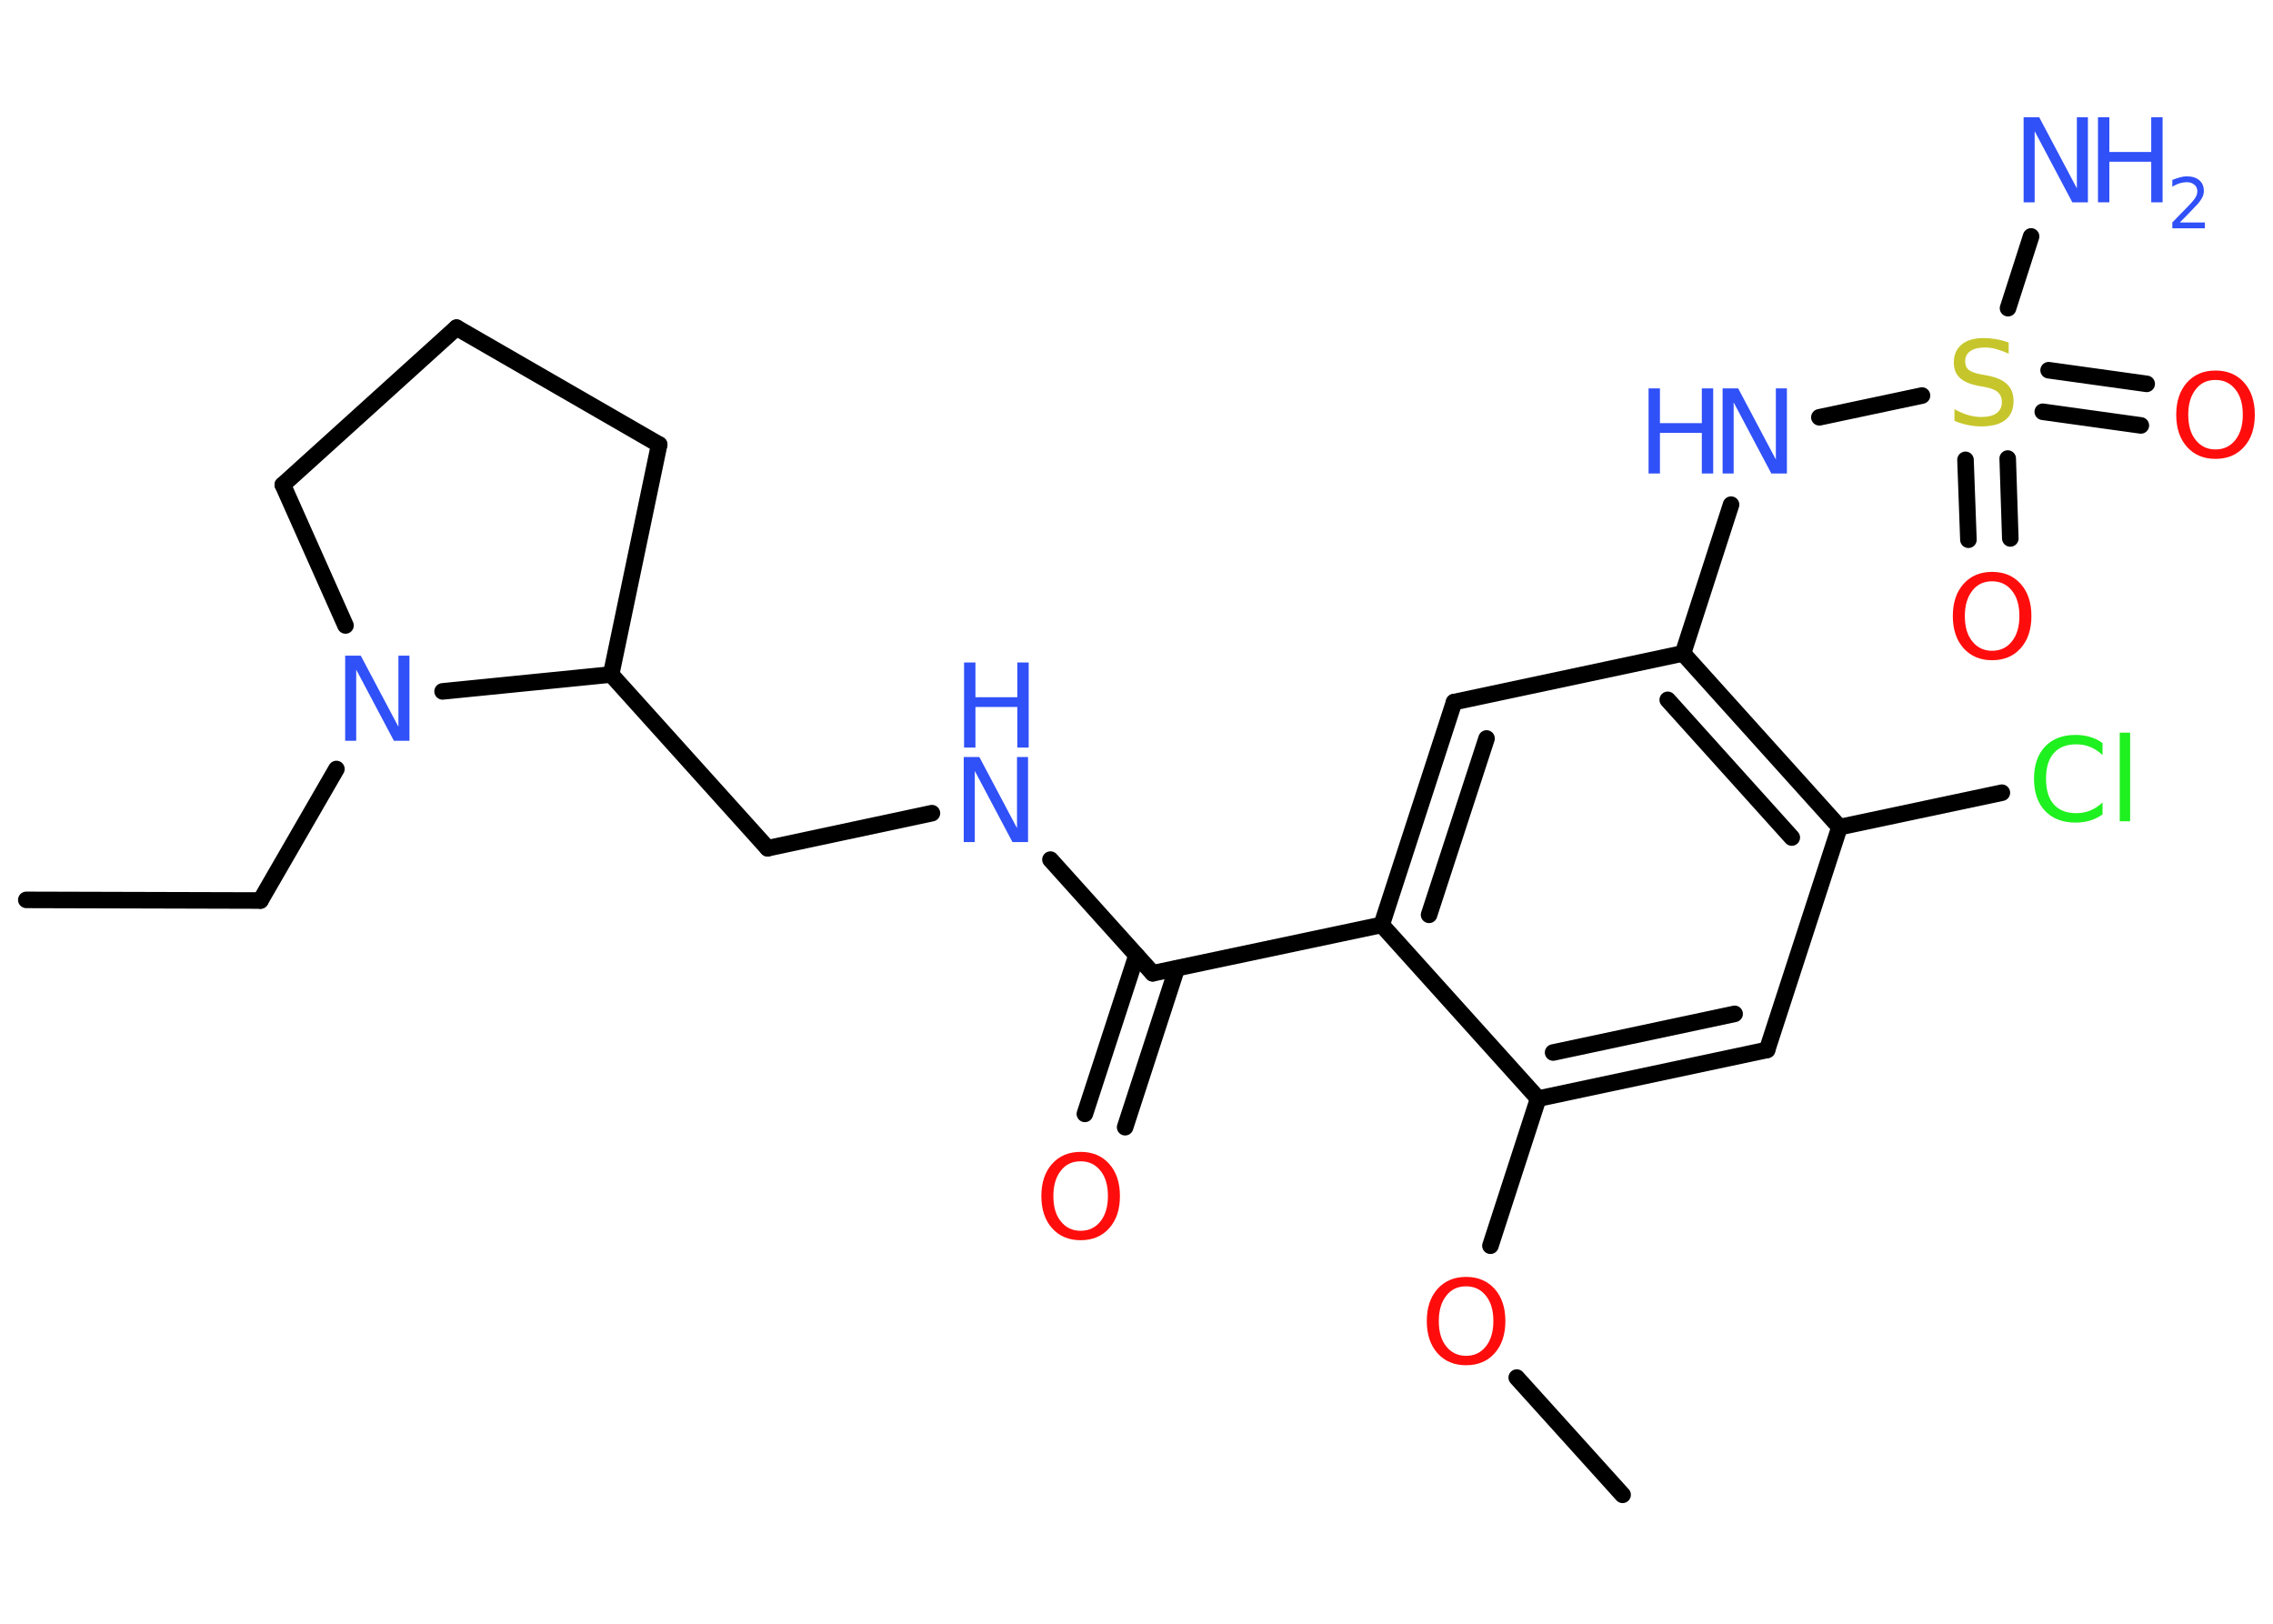 <?xml version='1.0' encoding='UTF-8'?>
<!DOCTYPE svg PUBLIC "-//W3C//DTD SVG 1.1//EN" "http://www.w3.org/Graphics/SVG/1.1/DTD/svg11.dtd">
<svg version='1.2' xmlns='http://www.w3.org/2000/svg' xmlns:xlink='http://www.w3.org/1999/xlink' width='70.0mm' height='50.0mm' viewBox='0 0 70.0 50.0'>
  <desc>Generated by the Chemistry Development Kit (http://github.com/cdk)</desc>
  <g stroke-linecap='round' stroke-linejoin='round' stroke='#000000' stroke-width='.51' fill='#3050F8'>
    <rect x='.0' y='.0' width='70.0' height='50.0' fill='#FFFFFF' stroke='none'/>
    <g id='mol1' class='mol'>
      <line id='mol1bnd1' class='bond' x1='.81' y1='27.71' x2='8.02' y2='27.73'/>
      <line id='mol1bnd2' class='bond' x1='8.02' y1='27.73' x2='10.36' y2='23.68'/>
      <line id='mol1bnd3' class='bond' x1='10.64' y1='19.26' x2='8.71' y2='14.93'/>
      <line id='mol1bnd4' class='bond' x1='8.71' y1='14.93' x2='14.06' y2='10.09'/>
      <line id='mol1bnd5' class='bond' x1='14.06' y1='10.09' x2='20.3' y2='13.69'/>
      <line id='mol1bnd6' class='bond' x1='20.3' y1='13.69' x2='18.82' y2='20.77'/>
      <line id='mol1bnd7' class='bond' x1='13.63' y1='21.29' x2='18.82' y2='20.77'/>
      <line id='mol1bnd8' class='bond' x1='18.82' y1='20.77' x2='23.64' y2='26.12'/>
      <line id='mol1bnd9' class='bond' x1='23.64' y1='26.12' x2='28.7' y2='25.04'/>
      <line id='mol1bnd10' class='bond' x1='32.35' y1='26.47' x2='35.5' y2='29.97'/>
      <g id='mol1bnd11' class='bond'>
        <line x1='36.24' y1='29.82' x2='34.65' y2='34.71'/>
        <line x1='35.0' y1='29.42' x2='33.41' y2='34.3'/>
      </g>
      <line id='mol1bnd12' class='bond' x1='35.5' y1='29.97' x2='42.55' y2='28.48'/>
      <g id='mol1bnd13' class='bond'>
        <line x1='44.78' y1='21.62' x2='42.55' y2='28.48'/>
        <line x1='45.78' y1='22.74' x2='44.01' y2='28.17'/>
      </g>
      <line id='mol1bnd14' class='bond' x1='44.78' y1='21.62' x2='51.83' y2='20.12'/>
      <line id='mol1bnd15' class='bond' x1='51.83' y1='20.12' x2='53.31' y2='15.54'/>
      <line id='mol1bnd16' class='bond' x1='56.03' y1='12.85' x2='59.19' y2='12.18'/>
      <line id='mol1bnd17' class='bond' x1='61.84' y1='9.49' x2='62.55' y2='7.28'/>
      <g id='mol1bnd18' class='bond'>
        <line x1='61.83' y1='14.12' x2='61.91' y2='16.58'/>
        <line x1='60.53' y1='14.16' x2='60.62' y2='16.62'/>
      </g>
      <g id='mol1bnd19' class='bond'>
        <line x1='63.09' y1='11.4' x2='66.11' y2='11.82'/>
        <line x1='62.91' y1='12.68' x2='65.93' y2='13.1'/>
      </g>
      <g id='mol1bnd20' class='bond'>
        <line x1='56.65' y1='25.47' x2='51.83' y2='20.12'/>
        <line x1='55.18' y1='25.79' x2='51.36' y2='21.55'/>
      </g>
      <line id='mol1bnd21' class='bond' x1='56.65' y1='25.47' x2='61.65' y2='24.41'/>
      <line id='mol1bnd22' class='bond' x1='56.65' y1='25.47' x2='54.42' y2='32.33'/>
      <g id='mol1bnd23' class='bond'>
        <line x1='47.37' y1='33.83' x2='54.42' y2='32.33'/>
        <line x1='47.83' y1='32.41' x2='53.42' y2='31.22'/>
      </g>
      <line id='mol1bnd24' class='bond' x1='42.55' y1='28.48' x2='47.37' y2='33.83'/>
      <line id='mol1bnd25' class='bond' x1='47.37' y1='33.83' x2='45.9' y2='38.36'/>
      <line id='mol1bnd26' class='bond' x1='46.71' y1='42.42' x2='49.97' y2='46.03'/>
      <path id='mol1atm3' class='atom' d='M10.64 20.19h.47l1.16 2.19v-2.19h.34v2.62h-.48l-1.16 -2.19v2.19h-.34v-2.62z' stroke='none'/>
      <g id='mol1atm9' class='atom'>
        <path d='M29.69 23.31h.47l1.16 2.19v-2.19h.34v2.62h-.48l-1.16 -2.19v2.19h-.34v-2.62z' stroke='none'/>
        <path d='M29.69 20.4h.35v1.07h1.29v-1.07h.35v2.62h-.35v-1.25h-1.29v1.25h-.35v-2.62z' stroke='none'/>
      </g>
      <path id='mol1atm11' class='atom' d='M33.28 35.76q-.39 .0 -.61 .29q-.23 .29 -.23 .78q.0 .5 .23 .78q.23 .29 .61 .29q.38 .0 .61 -.29q.23 -.29 .23 -.78q.0 -.5 -.23 -.78q-.23 -.29 -.61 -.29zM33.28 35.47q.55 .0 .88 .37q.33 .37 .33 .99q.0 .62 -.33 .99q-.33 .37 -.88 .37q-.55 .0 -.88 -.37q-.33 -.37 -.33 -.99q.0 -.62 .33 -.99q.33 -.37 .88 -.37z' stroke='none' fill='#FF0D0D'/>
      <g id='mol1atm15' class='atom'>
        <path d='M53.06 11.96h.47l1.16 2.19v-2.19h.34v2.62h-.48l-1.16 -2.19v2.19h-.34v-2.62z' stroke='none'/>
        <path d='M50.77 11.96h.35v1.07h1.29v-1.07h.35v2.62h-.35v-1.25h-1.29v1.25h-.35v-2.62z' stroke='none'/>
      </g>
      <path id='mol1atm16' class='atom' d='M61.86 10.55v.34q-.2 -.09 -.38 -.14q-.18 -.05 -.35 -.05q-.29 .0 -.45 .11q-.16 .11 -.16 .32q.0 .17 .11 .26q.11 .09 .39 .14l.22 .04q.39 .08 .58 .27q.19 .19 .19 .51q.0 .38 -.25 .58q-.25 .2 -.75 .2q-.19 .0 -.39 -.04q-.21 -.04 -.43 -.13v-.36q.22 .12 .42 .18q.21 .06 .41 .06q.31 .0 .47 -.12q.16 -.12 .16 -.34q.0 -.19 -.12 -.3q-.12 -.11 -.39 -.16l-.22 -.04q-.4 -.08 -.57 -.25q-.18 -.17 -.18 -.47q.0 -.35 .24 -.55q.24 -.2 .67 -.2q.18 .0 .37 .03q.19 .03 .39 .1z' stroke='none' fill='#C6C62C'/>
      <g id='mol1atm17' class='atom'>
        <path d='M62.33 3.61h.47l1.16 2.19v-2.19h.34v2.62h-.48l-1.16 -2.19v2.19h-.34v-2.62z' stroke='none'/>
        <path d='M64.61 3.61h.35v1.07h1.29v-1.07h.35v2.62h-.35v-1.25h-1.29v1.25h-.35v-2.62z' stroke='none'/>
        <path d='M67.16 6.85h.74v.18h-1.0v-.18q.12 -.12 .33 -.34q.21 -.21 .26 -.27q.1 -.11 .14 -.19q.04 -.08 .04 -.16q.0 -.13 -.09 -.2q-.09 -.08 -.23 -.08q-.1 .0 -.21 .03q-.11 .03 -.24 .11v-.21q.13 -.05 .24 -.08q.11 -.03 .2 -.03q.25 .0 .39 .12q.14 .12 .14 .33q.0 .1 -.04 .18q-.04 .09 -.13 .2q-.03 .03 -.17 .18q-.14 .15 -.4 .41z' stroke='none'/>
      </g>
      <path id='mol1atm18' class='atom' d='M61.35 17.9q-.39 .0 -.61 .29q-.23 .29 -.23 .78q.0 .5 .23 .78q.23 .29 .61 .29q.38 .0 .61 -.29q.23 -.29 .23 -.78q.0 -.5 -.23 -.78q-.23 -.29 -.61 -.29zM61.35 17.61q.55 .0 .88 .37q.33 .37 .33 .99q.0 .62 -.33 .99q-.33 .37 -.88 .37q-.55 .0 -.88 -.37q-.33 -.37 -.33 -.99q.0 -.62 .33 -.99q.33 -.37 .88 -.37z' stroke='none' fill='#FF0D0D'/>
      <path id='mol1atm19' class='atom' d='M68.23 11.7q-.39 .0 -.61 .29q-.23 .29 -.23 .78q.0 .5 .23 .78q.23 .29 .61 .29q.38 .0 .61 -.29q.23 -.29 .23 -.78q.0 -.5 -.23 -.78q-.23 -.29 -.61 -.29zM68.23 11.41q.55 .0 .88 .37q.33 .37 .33 .99q.0 .62 -.33 .99q-.33 .37 -.88 .37q-.55 .0 -.88 -.37q-.33 -.37 -.33 -.99q.0 -.62 .33 -.99q.33 -.37 .88 -.37z' stroke='none' fill='#FF0D0D'/>
      <path id='mol1atm21' class='atom' d='M64.75 22.87v.38q-.18 -.17 -.38 -.25q-.2 -.08 -.43 -.08q-.45 .0 -.69 .27q-.24 .27 -.24 .79q.0 .52 .24 .79q.24 .27 .69 .27q.23 .0 .43 -.08q.2 -.08 .38 -.25v.37q-.19 .13 -.39 .19q-.21 .06 -.44 .06q-.6 .0 -.94 -.36q-.34 -.36 -.34 -.99q.0 -.63 .34 -.99q.34 -.36 .94 -.36q.23 .0 .44 .06q.21 .06 .39 .19zM65.28 22.56h.32v2.73h-.32v-2.73z' stroke='none' fill='#1FF01F'/>
      <path id='mol1atm24' class='atom' d='M45.15 39.61q-.39 .0 -.61 .29q-.23 .29 -.23 .78q.0 .5 .23 .78q.23 .29 .61 .29q.38 .0 .61 -.29q.23 -.29 .23 -.78q.0 -.5 -.23 -.78q-.23 -.29 -.61 -.29zM45.15 39.32q.55 .0 .88 .37q.33 .37 .33 .99q.0 .62 -.33 .99q-.33 .37 -.88 .37q-.55 .0 -.88 -.37q-.33 -.37 -.33 -.99q.0 -.62 .33 -.99q.33 -.37 .88 -.37z' stroke='none' fill='#FF0D0D'/>
    </g>
  </g>
</svg>
